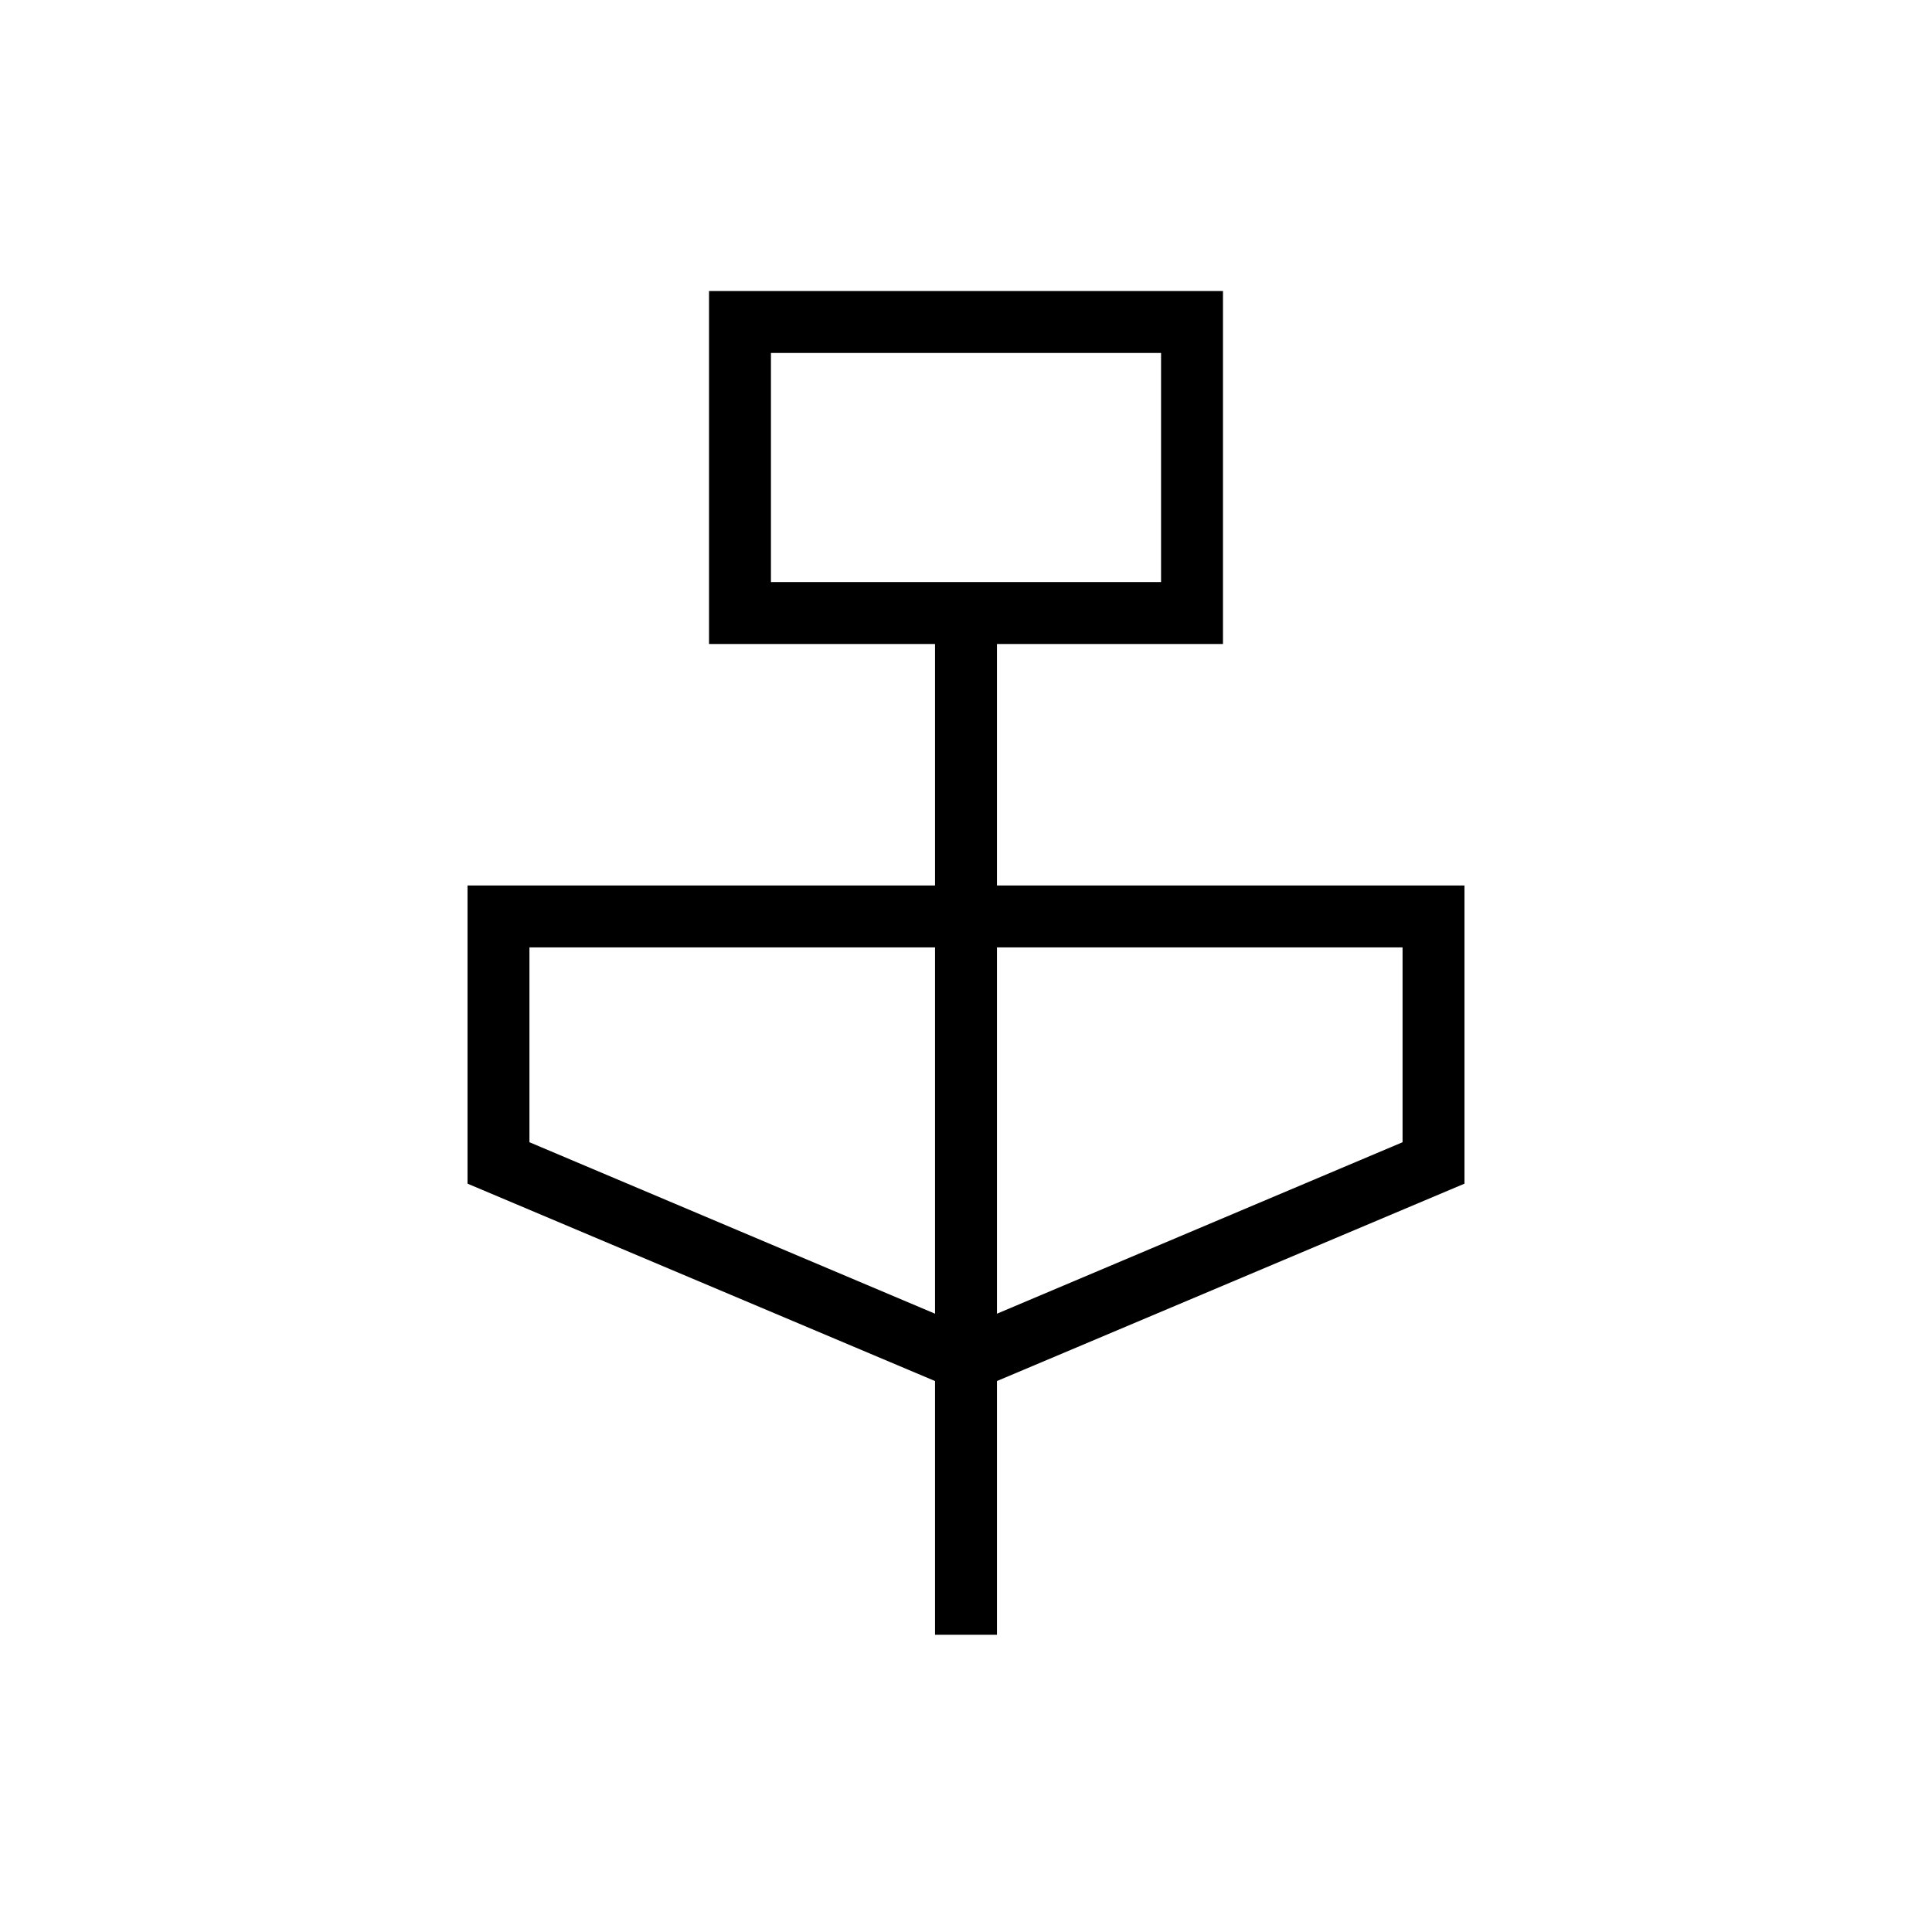 <svg xmlns="http://www.w3.org/2000/svg" width="48" height="48" viewBox="0 -960 960 960"><path d="M464.615-147.692v-126.077l-232.308-98.077V-520h232.308v-120H352.307v-175.385h255.386V-640H495.385v120h232.308v148.154l-232.308 98.077v126.077h-30.77Zm-81.538-523.077h193.846v-113.847H383.077v113.847Zm81.538 363.538v-182H263.077v96.797l201.538 85.203Zm30.77 0 201.538-85.203v-96.797H495.385v182ZM383.077-670.769v-113.847 113.847Z"/></svg>